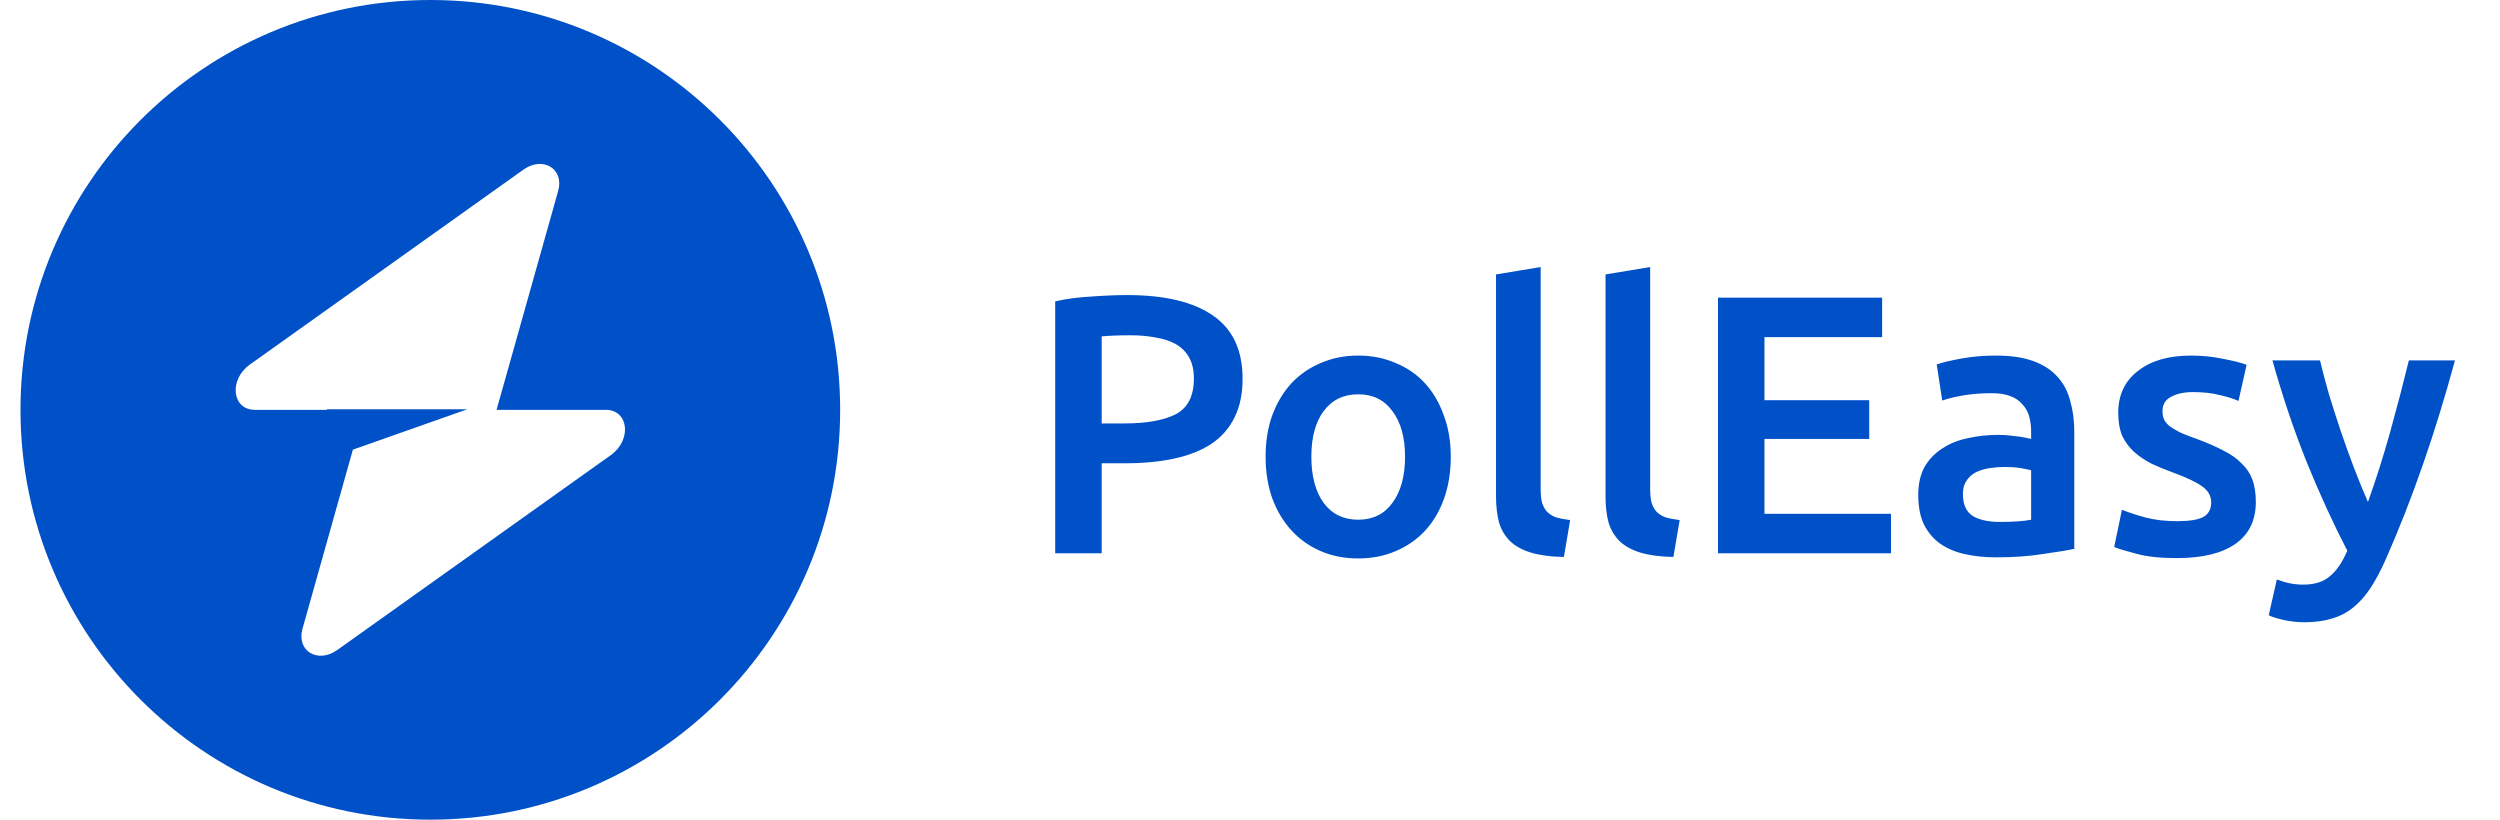 <svg width="122" height="40" viewBox="0 0 122 40" fill="none" xmlns="http://www.w3.org/2000/svg">
<path fill-rule="evenodd" clip-rule="evenodd" d="M21 40C32.046 40 41 31.046 41 20C41 8.954 32.046 0 21 0C9.954 0 1 8.954 1 20C1 31.046 9.954 40 21 40ZM27.239 9.317C27.543 8.238 26.496 7.6 25.54 8.281L12.193 17.79C11.156 18.528 11.319 20 12.438 20H15.953V19.973H22.802L17.221 21.942L14.761 30.683C14.457 31.762 15.504 32.4 16.46 31.719L29.807 22.21C30.844 21.472 30.681 20 29.562 20H24.232L27.239 9.317Z" fill="#0050C8"/>
<path d="M55.022 14.4C56.834 14.4 58.22 14.73 59.18 15.39C60.152 16.05 60.638 17.082 60.638 18.486C60.638 19.218 60.506 19.848 60.242 20.376C59.99 20.892 59.618 21.318 59.126 21.654C58.634 21.978 58.034 22.218 57.326 22.374C56.618 22.53 55.808 22.608 54.896 22.608H53.762V27H51.494V14.706C52.022 14.586 52.604 14.508 53.24 14.472C53.888 14.424 54.482 14.4 55.022 14.4ZM55.184 16.362C54.608 16.362 54.134 16.38 53.762 16.416V20.664H54.86C55.952 20.664 56.792 20.514 57.38 20.214C57.968 19.902 58.262 19.32 58.262 18.468C58.262 18.06 58.184 17.718 58.028 17.442C57.872 17.166 57.656 16.95 57.38 16.794C57.104 16.638 56.774 16.53 56.39 16.47C56.018 16.398 55.616 16.362 55.184 16.362ZM70.798 22.284C70.798 23.028 70.69 23.706 70.474 24.318C70.258 24.93 69.952 25.452 69.556 25.884C69.16 26.316 68.68 26.652 68.116 26.892C67.564 27.132 66.952 27.252 66.28 27.252C65.608 27.252 64.996 27.132 64.444 26.892C63.892 26.652 63.418 26.316 63.022 25.884C62.626 25.452 62.314 24.93 62.086 24.318C61.87 23.706 61.762 23.028 61.762 22.284C61.762 21.54 61.87 20.868 62.086 20.268C62.314 19.656 62.626 19.134 63.022 18.702C63.43 18.27 63.91 17.94 64.462 17.712C65.014 17.472 65.62 17.352 66.28 17.352C66.94 17.352 67.546 17.472 68.098 17.712C68.662 17.94 69.142 18.27 69.538 18.702C69.934 19.134 70.24 19.656 70.456 20.268C70.684 20.868 70.798 21.54 70.798 22.284ZM68.566 22.284C68.566 21.348 68.362 20.61 67.954 20.07C67.558 19.518 67 19.242 66.28 19.242C65.56 19.242 64.996 19.518 64.588 20.07C64.192 20.61 63.994 21.348 63.994 22.284C63.994 23.232 64.192 23.982 64.588 24.534C64.996 25.086 65.56 25.362 66.28 25.362C67 25.362 67.558 25.086 67.954 24.534C68.362 23.982 68.566 23.232 68.566 22.284ZM76.318 27.18C75.67 27.168 75.13 27.096 74.698 26.964C74.278 26.832 73.942 26.646 73.69 26.406C73.438 26.154 73.258 25.848 73.15 25.488C73.054 25.116 73.006 24.696 73.006 24.228V13.392L75.184 13.032V23.814C75.184 24.078 75.202 24.3 75.238 24.48C75.286 24.66 75.364 24.816 75.472 24.948C75.58 25.068 75.724 25.164 75.904 25.236C76.096 25.296 76.336 25.344 76.624 25.38L76.318 27.18ZM81.662 27.18C81.014 27.168 80.474 27.096 80.042 26.964C79.622 26.832 79.286 26.646 79.034 26.406C78.782 26.154 78.602 25.848 78.494 25.488C78.398 25.116 78.35 24.696 78.35 24.228V13.392L80.528 13.032V23.814C80.528 24.078 80.546 24.3 80.582 24.48C80.63 24.66 80.708 24.816 80.816 24.948C80.924 25.068 81.068 25.164 81.248 25.236C81.44 25.296 81.68 25.344 81.968 25.38L81.662 27.18ZM83.838 27V14.526H91.848V16.452H86.106V19.53H91.218V21.42H86.106V25.074H92.28V27H83.838ZM97.589 25.47C98.261 25.47 98.771 25.434 99.119 25.362V22.95C98.999 22.914 98.825 22.878 98.597 22.842C98.369 22.806 98.117 22.788 97.841 22.788C97.601 22.788 97.355 22.806 97.103 22.842C96.863 22.878 96.641 22.944 96.437 23.04C96.245 23.136 96.089 23.274 95.969 23.454C95.849 23.622 95.789 23.838 95.789 24.102C95.789 24.618 95.951 24.978 96.275 25.182C96.599 25.374 97.037 25.47 97.589 25.47ZM97.409 17.352C98.129 17.352 98.735 17.442 99.227 17.622C99.719 17.802 100.109 18.054 100.397 18.378C100.697 18.702 100.907 19.098 101.027 19.566C101.159 20.022 101.225 20.526 101.225 21.078V26.784C100.889 26.856 100.379 26.94 99.695 27.036C99.023 27.144 98.261 27.198 97.409 27.198C96.845 27.198 96.329 27.144 95.861 27.036C95.393 26.928 94.991 26.754 94.655 26.514C94.331 26.274 94.073 25.962 93.881 25.578C93.701 25.194 93.611 24.72 93.611 24.156C93.611 23.616 93.713 23.16 93.917 22.788C94.133 22.416 94.421 22.116 94.781 21.888C95.141 21.648 95.555 21.48 96.023 21.384C96.503 21.276 97.001 21.222 97.517 21.222C97.757 21.222 98.009 21.24 98.273 21.276C98.537 21.3 98.819 21.348 99.119 21.42V21.06C99.119 20.808 99.089 20.568 99.029 20.34C98.969 20.112 98.861 19.914 98.705 19.746C98.561 19.566 98.363 19.428 98.111 19.332C97.871 19.236 97.565 19.188 97.193 19.188C96.689 19.188 96.227 19.224 95.807 19.296C95.387 19.368 95.045 19.452 94.781 19.548L94.511 17.784C94.787 17.688 95.189 17.592 95.717 17.496C96.245 17.4 96.809 17.352 97.409 17.352ZM106.25 25.434C106.826 25.434 107.246 25.368 107.51 25.236C107.774 25.092 107.906 24.852 107.906 24.516C107.906 24.204 107.762 23.946 107.474 23.742C107.198 23.538 106.736 23.316 106.088 23.076C105.692 22.932 105.326 22.782 104.99 22.626C104.666 22.458 104.384 22.266 104.144 22.05C103.904 21.834 103.712 21.576 103.568 21.276C103.436 20.964 103.37 20.586 103.37 20.142C103.37 19.278 103.688 18.6 104.324 18.108C104.96 17.604 105.824 17.352 106.916 17.352C107.468 17.352 107.996 17.406 108.5 17.514C109.004 17.61 109.382 17.706 109.634 17.802L109.238 19.566C108.998 19.458 108.692 19.362 108.32 19.278C107.948 19.182 107.516 19.134 107.024 19.134C106.58 19.134 106.22 19.212 105.944 19.368C105.668 19.512 105.53 19.74 105.53 20.052C105.53 20.208 105.554 20.346 105.602 20.466C105.662 20.586 105.758 20.7 105.89 20.808C106.022 20.904 106.196 21.006 106.412 21.114C106.628 21.21 106.892 21.312 107.204 21.42C107.72 21.612 108.158 21.804 108.518 21.996C108.878 22.176 109.172 22.386 109.4 22.626C109.64 22.854 109.814 23.118 109.922 23.418C110.03 23.718 110.084 24.078 110.084 24.498C110.084 25.398 109.748 26.082 109.076 26.55C108.416 27.006 107.468 27.234 106.232 27.234C105.404 27.234 104.738 27.162 104.234 27.018C103.73 26.886 103.376 26.778 103.172 26.694L103.55 24.876C103.874 25.008 104.258 25.134 104.702 25.254C105.158 25.374 105.674 25.434 106.25 25.434ZM119.804 17.586C118.832 21.162 117.704 24.402 116.42 27.306C116.18 27.846 115.934 28.308 115.682 28.692C115.43 29.076 115.148 29.394 114.836 29.646C114.524 29.898 114.176 30.078 113.792 30.186C113.408 30.306 112.964 30.366 112.46 30.366C112.124 30.366 111.788 30.33 111.452 30.258C111.128 30.186 110.882 30.108 110.714 30.024L111.11 28.278C111.542 28.446 111.968 28.53 112.388 28.53C112.952 28.53 113.39 28.392 113.702 28.116C114.026 27.852 114.308 27.438 114.548 26.874C113.864 25.554 113.204 24.114 112.568 22.554C111.944 20.994 111.386 19.338 110.894 17.586H113.216C113.336 18.09 113.48 18.636 113.648 19.224C113.828 19.812 114.02 20.412 114.224 21.024C114.428 21.624 114.644 22.224 114.872 22.824C115.1 23.424 115.328 23.982 115.556 24.498C115.94 23.43 116.3 22.296 116.636 21.096C116.972 19.884 117.278 18.714 117.554 17.586H119.804Z" fill="#0050C8"/>
</svg>
